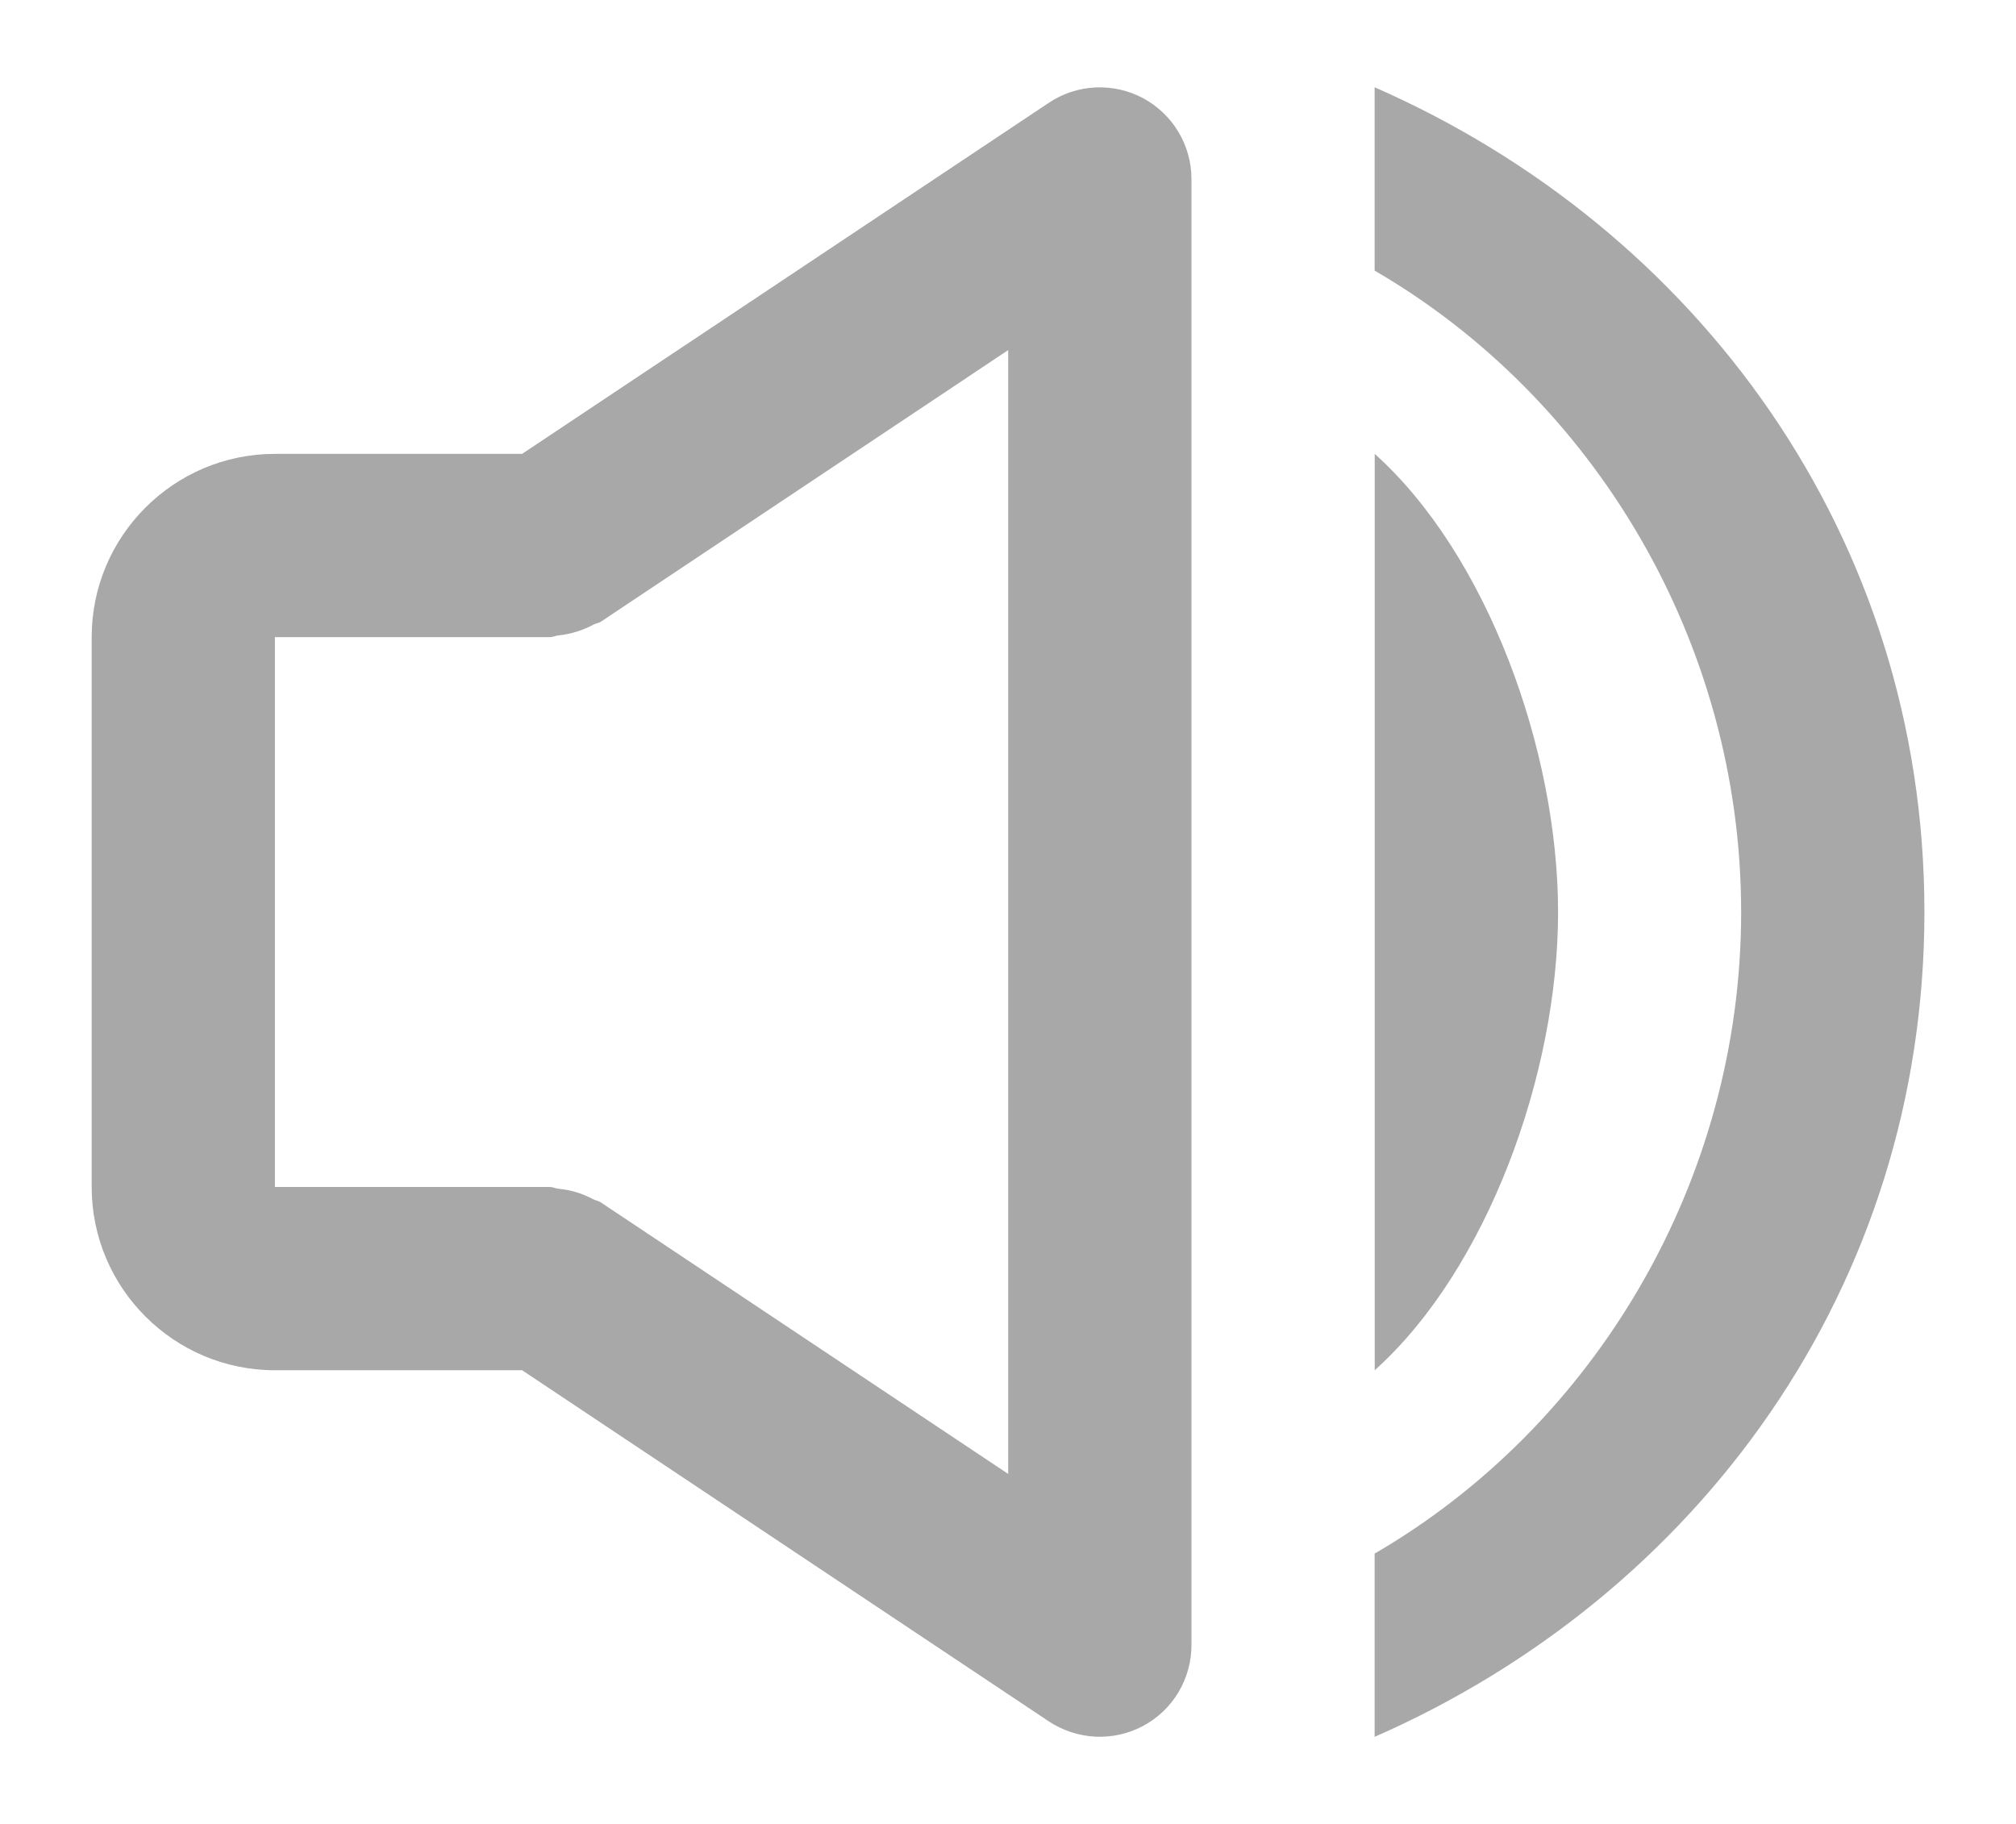 <svg width="21" height="19" viewBox="0 0 21 19" fill="none" xmlns="http://www.w3.org/2000/svg">
<path d="M14.319 0.909C17.686 2.386 20.046 5.596 20.046 9.501C20.046 13.406 17.686 16.616 14.319 18.093V16.184C16.598 14.86 18.137 12.32 18.137 9.501C18.136 6.682 16.598 4.142 14.319 2.819V0.909ZM11.41 0.911C11.582 0.903 11.754 0.941 11.906 1.022C12.058 1.104 12.187 1.226 12.275 1.374C12.364 1.522 12.411 1.692 12.411 1.864V17.138C12.411 17.31 12.364 17.481 12.275 17.629C12.187 17.777 12.059 17.898 11.906 17.98C11.754 18.061 11.583 18.099 11.41 18.091C11.238 18.082 11.071 18.028 10.927 17.933L5.439 14.274H2.864C1.812 14.274 0.955 13.418 0.955 12.365V6.637C0.955 5.584 1.812 4.728 2.864 4.728H5.439L10.928 1.069C11.071 0.974 11.238 0.919 11.41 0.911ZM6.258 6.477C6.234 6.492 6.204 6.494 6.18 6.508C6.067 6.568 5.944 6.606 5.817 6.619C5.787 6.622 5.76 6.637 5.729 6.637H2.864V12.365H5.729C5.759 12.365 5.785 12.38 5.815 12.383C5.943 12.395 6.067 12.432 6.18 12.493C6.204 12.505 6.234 12.509 6.258 12.525L10.502 15.354V3.647L6.258 6.477ZM14.32 4.728C15.49 5.778 16.229 7.81 16.23 9.501C16.23 11.191 15.49 13.224 14.32 14.274V4.728Z" fill="#A8A8A8"/>
</svg>
